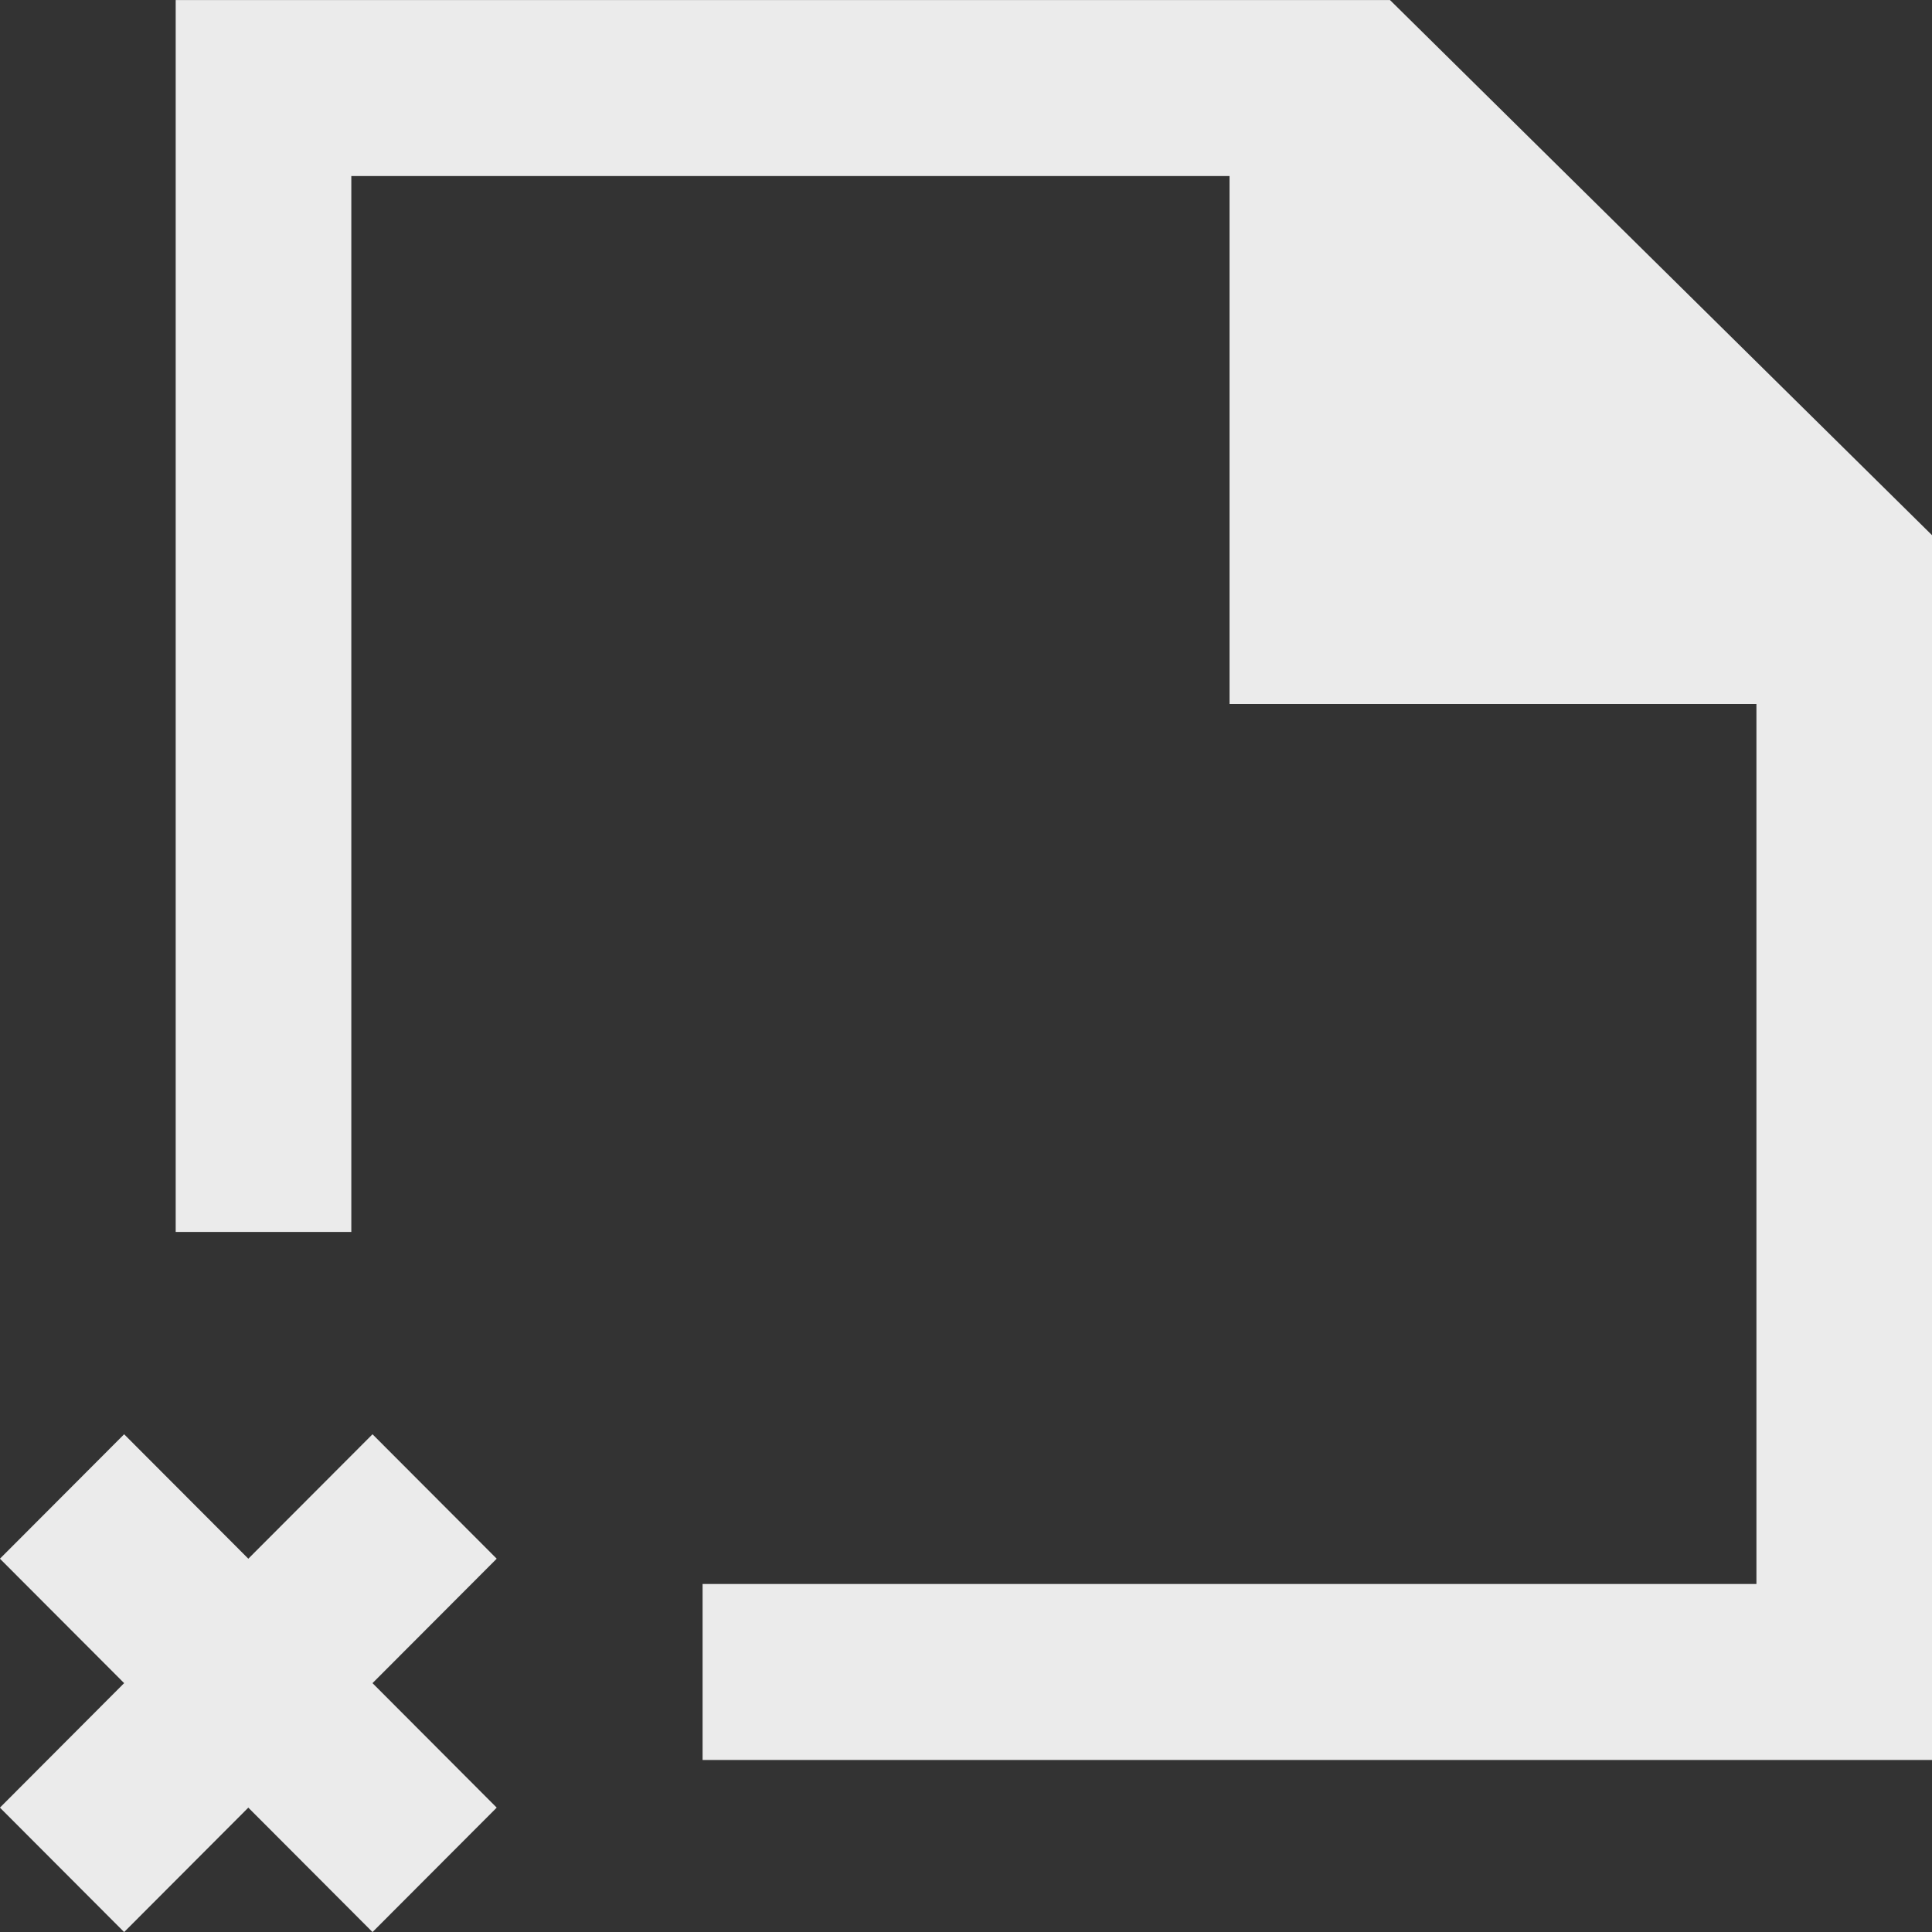 <!-- Generated by IcoMoon.io -->
<svg version="1.1" xmlns="http://www.w3.org/2000/svg" width="32" height="32" viewBox="0 0 32 32">
<rect x="0" y="0" width="32" height="32" fill="#333333" stroke="none"/>
<title>as-file_close-1</title>
<path fill="#ebebeb" d="M23.023 0.001h-20.113v20.404h2.909v-17.489h14.546v8.745h8.727v14.575h-17.455v2.915h20.364v-20.286l-8.977-8.863zM8.227 25.817l-2.057 2.061 2.057 2.062-2.057 2.061-2.057-2.061-2.057 2.061-2.057-2.061 2.057-2.062-2.057-2.061 2.057-2.061 2.057 2.061 2.057-2.061 2.057 2.061z"></path>
</svg>
